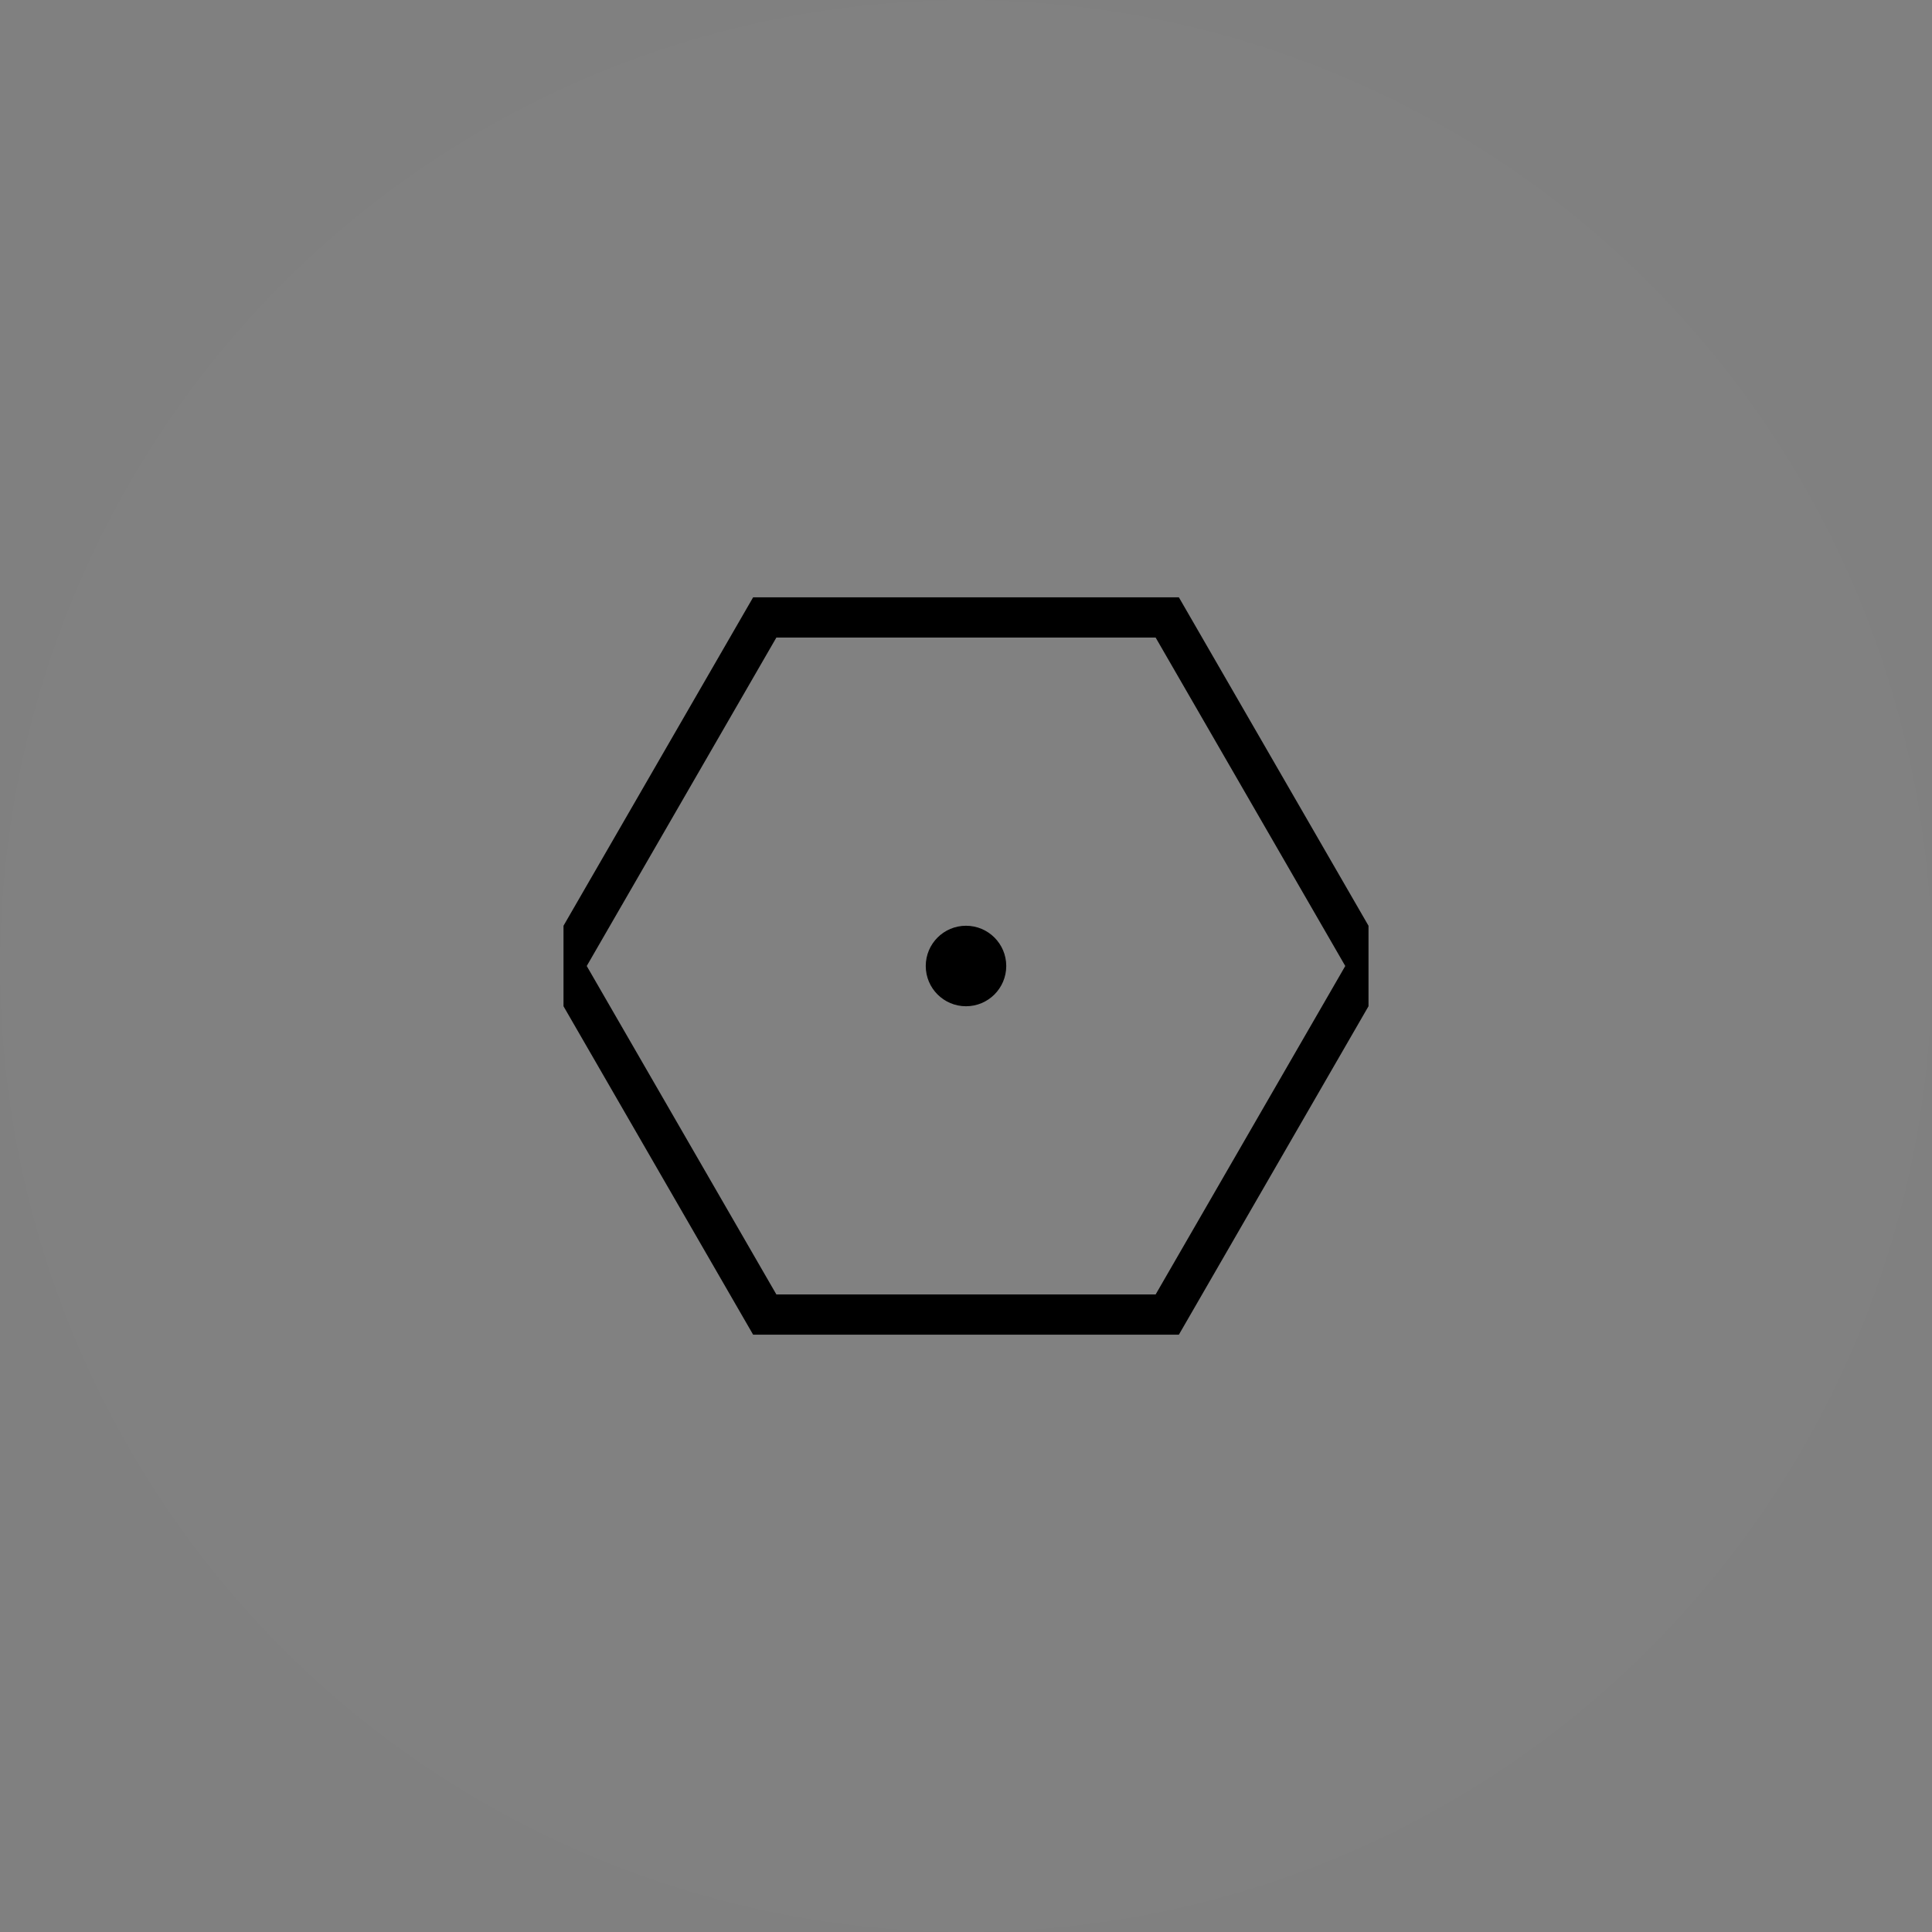 <?xml version="1.0" encoding="utf-8" ?>
<svg height="48" width="48" xmlns="http://www.w3.org/2000/svg">
	<rect width="100%" height="100%" fill="#808080" stroke="none"/>
	<ellipse style="fill: white; fill-opacity: 0.01;" cx="24" cy="24" rx="24" ry="24" />
	<svg
		x="14"
		y="14"
		height="20"
		width="20">
		<path
			fill="none"
			stroke="black"
			stroke-width="1"
			d="M 0,10 L 5,1.34 15,1.34 20,10 15,18.66 5,18.66 Z" />
		<ellipse
			rx="1"
			ry="1"
			cx="10"
			cy="10" />
	</svg>
</svg>
